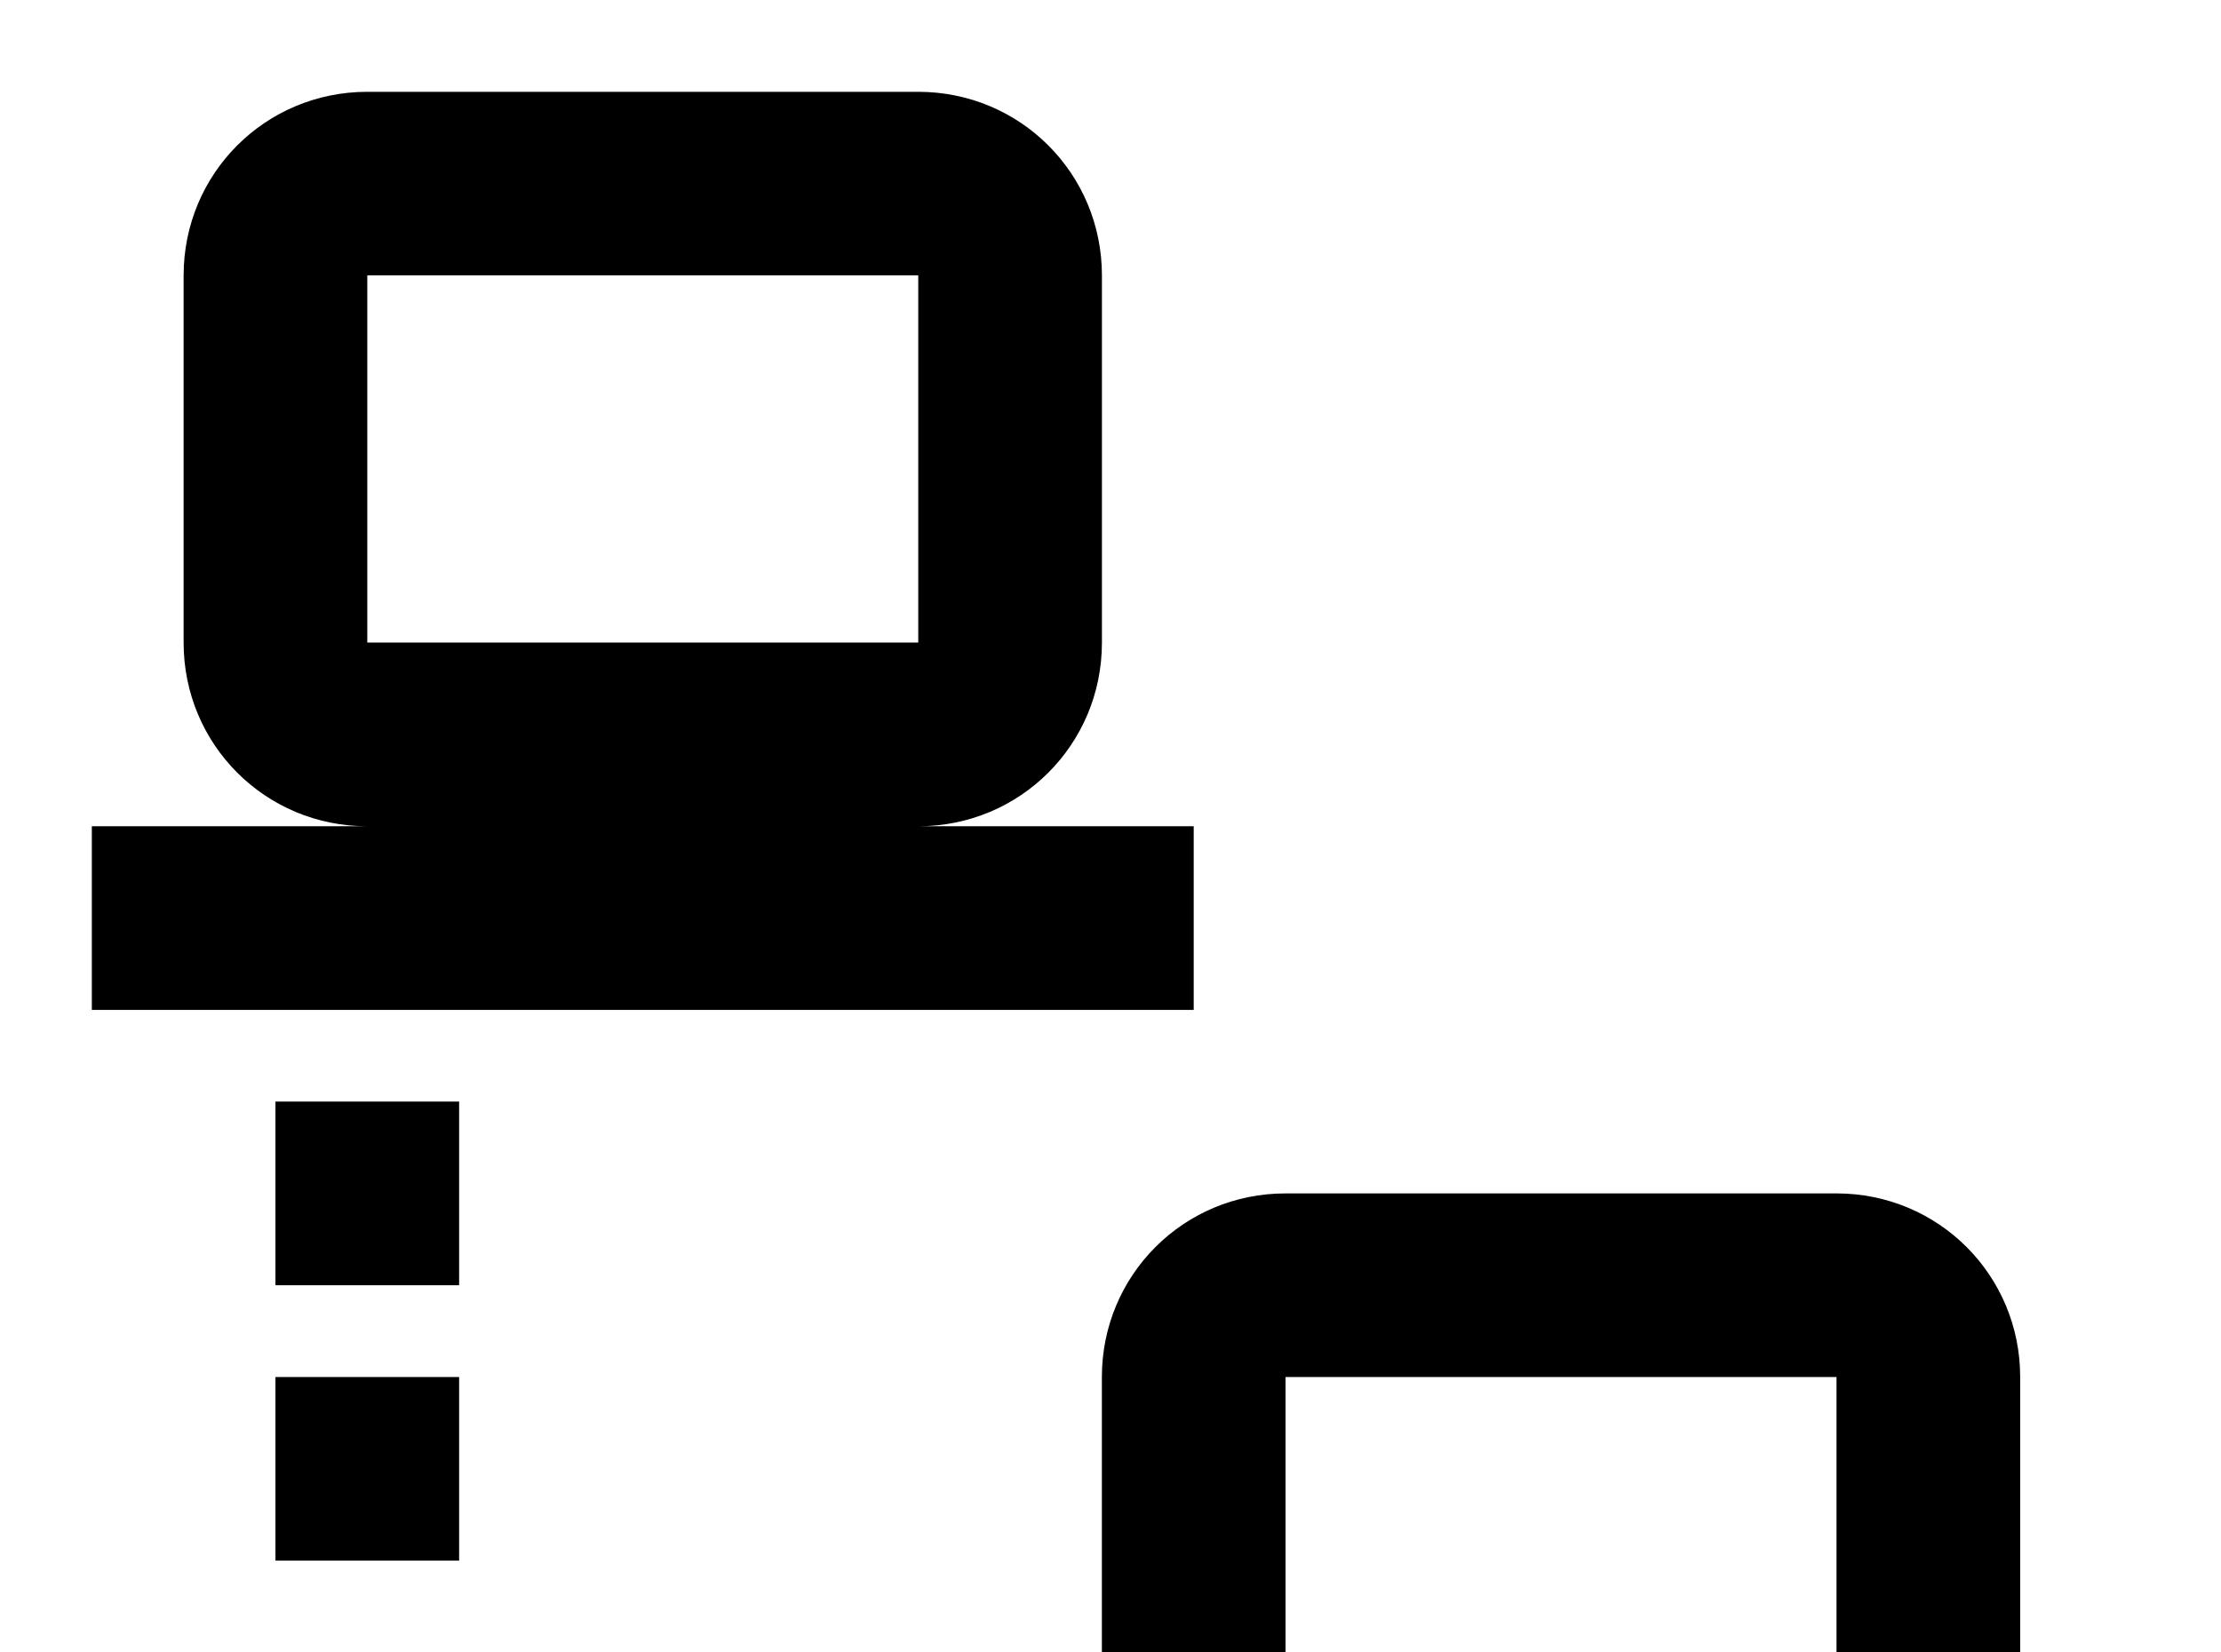 <!-- Generated by IcoMoon.io -->
<svg version="1.1" xmlns="http://www.w3.org/2000/svg" width="43" height="32" viewBox="0 0 43 32">
<title>lan-pending</title>
<path d="M7.111 1.778c-1.973 0-3.556 1.582-3.556 3.556v7.111c0 1.973 1.582 3.556 3.556 3.556h-5.333v3.556h21.333v-3.556h-5.333c1.973 0 3.556-1.582 3.556-3.556v-7.111c0-1.973-1.582-3.556-3.556-3.556h-10.667M7.111 5.333h10.667v7.111h-10.667v-7.111M5.333 21.333v3.556h3.556v-3.556h-3.556M24.889 23.111c-1.973 0-3.556 1.582-3.556 3.556v7.111c0 1.973 1.582 3.556 3.556 3.556h-5.333v3.556h21.333v-3.556h-5.333c1.973 0 3.556-1.582 3.556-3.556v-7.111c0-1.973-1.582-3.556-3.556-3.556h-10.667M5.333 26.667v3.556h3.556v-3.556h-3.556M24.889 26.667h10.667v7.111h-10.667v-7.111M5.333 32v3.556h3.556v-3.556h-3.556M10.667 32v3.556h3.556v-3.556h-3.556M16 32v3.556h3.556v-3.556h-3.556z"></path>
</svg>
